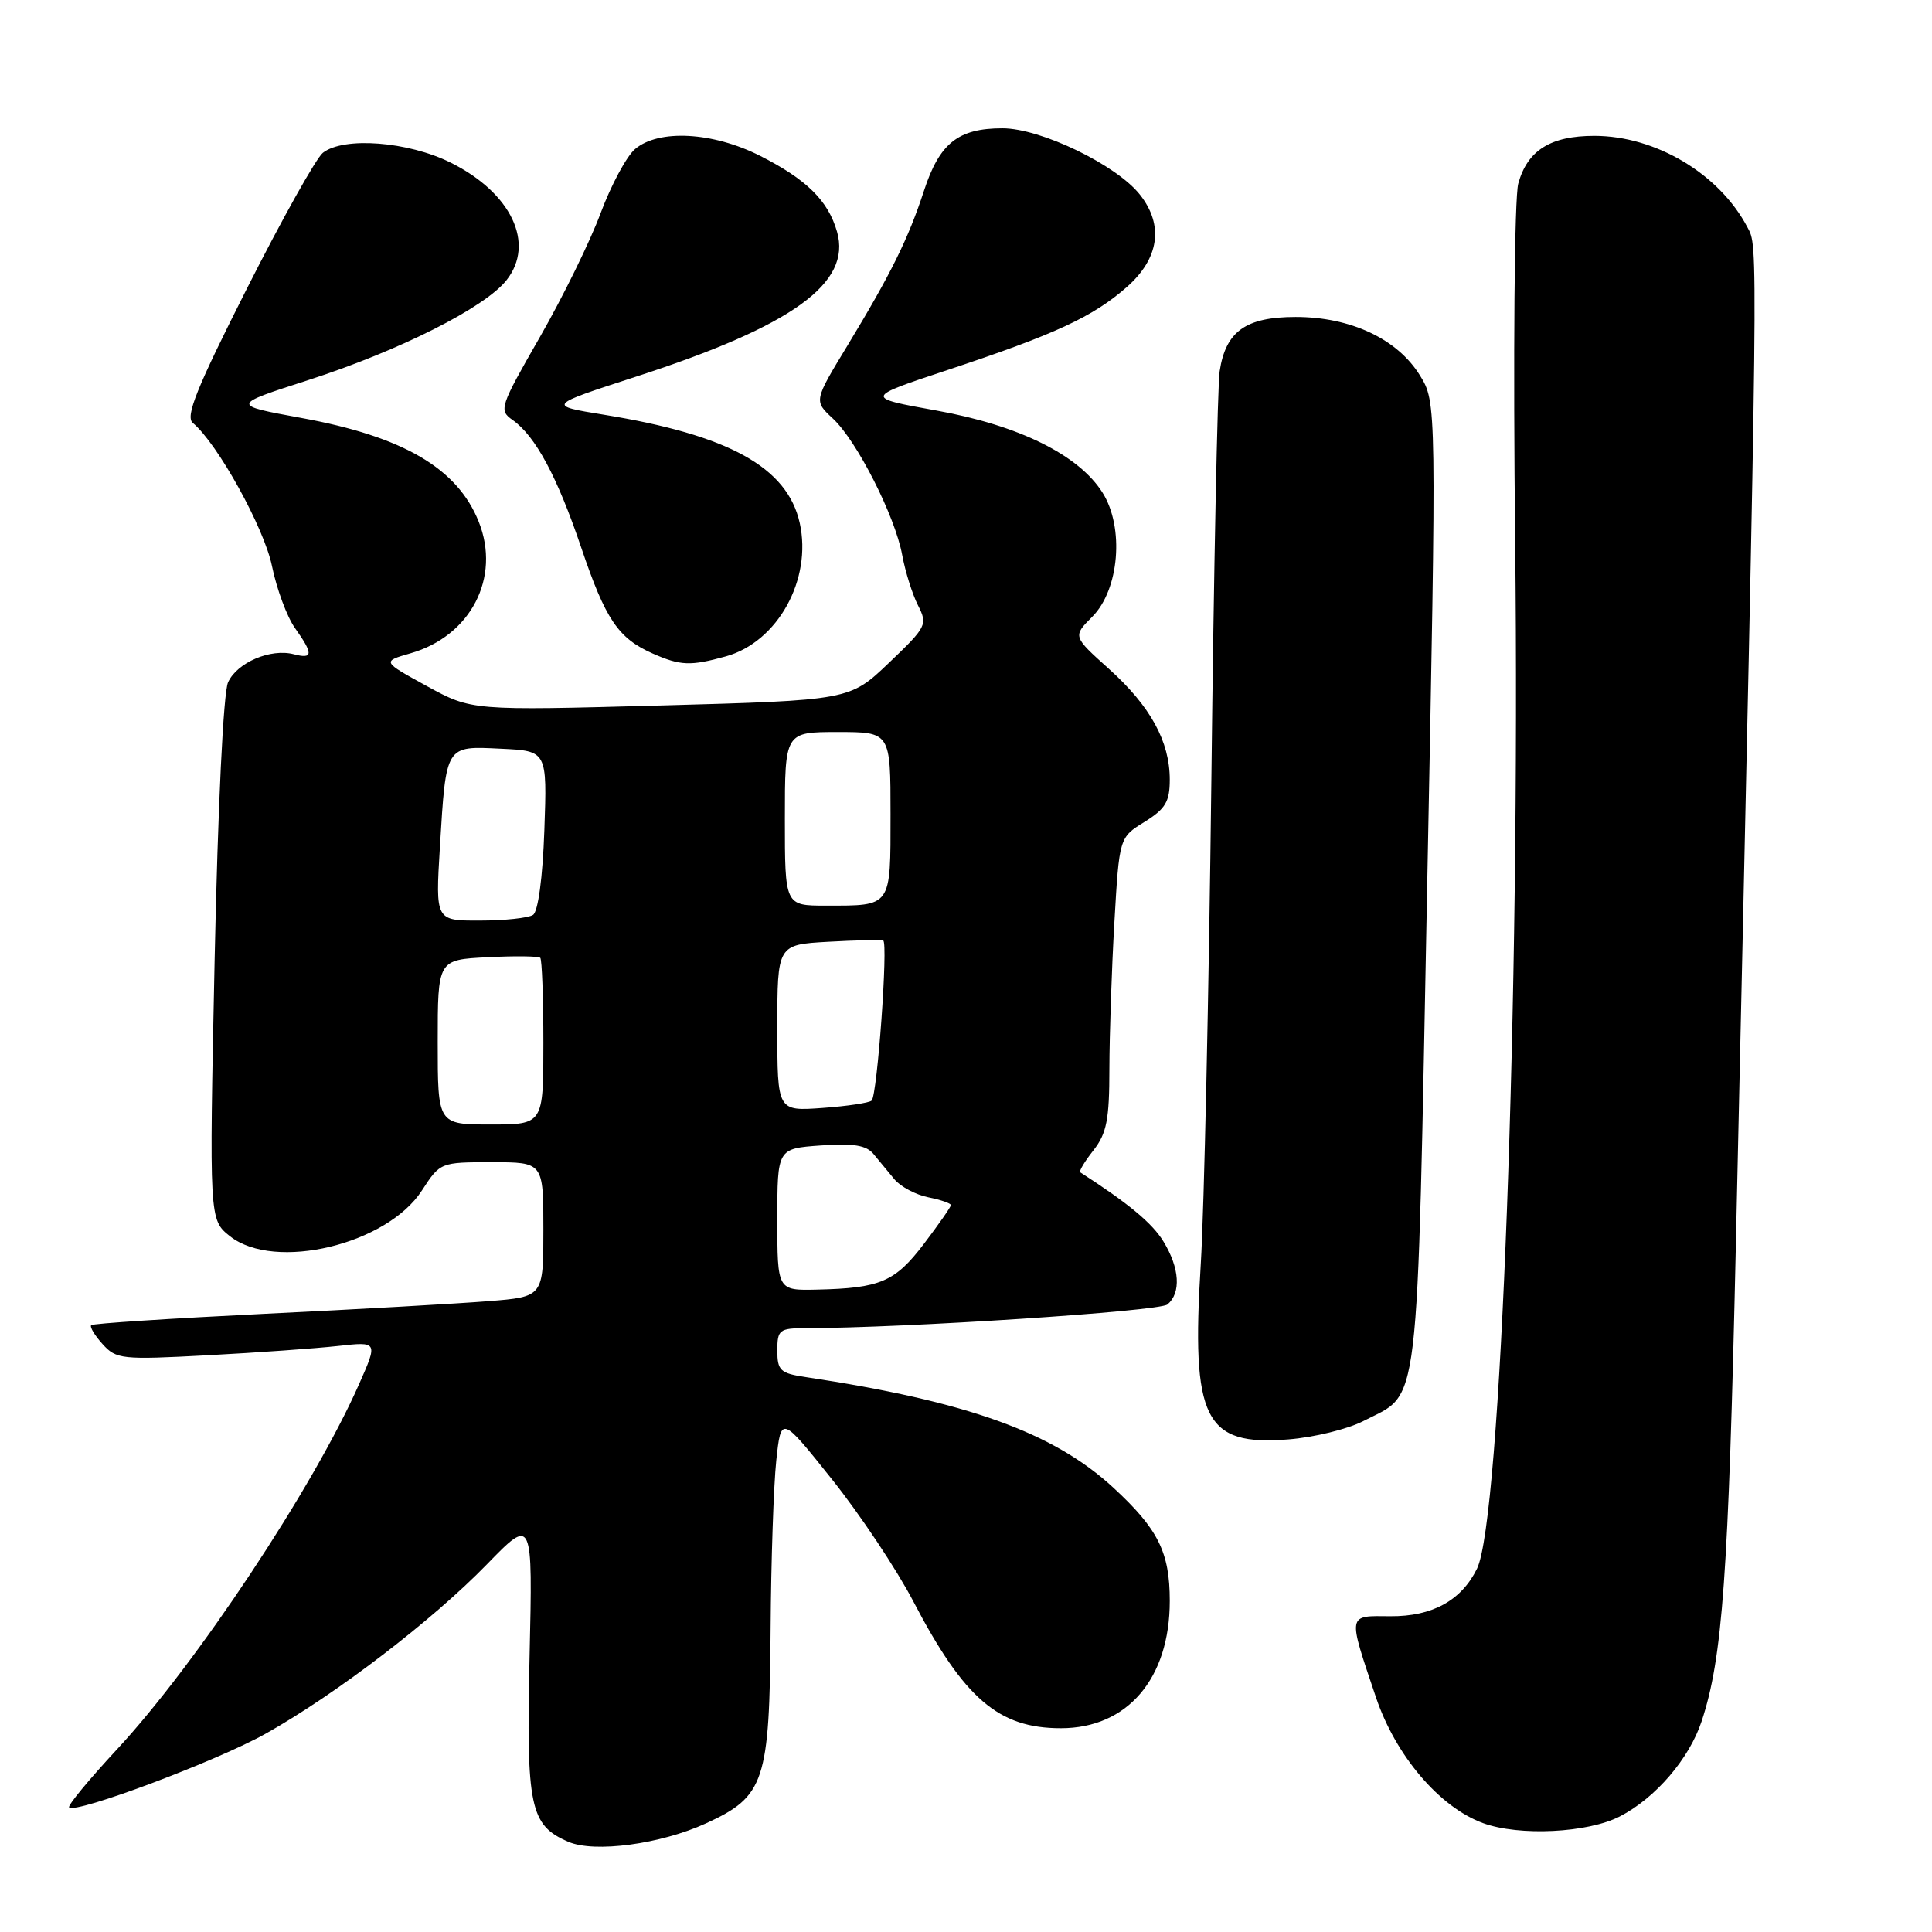 <?xml version="1.0" encoding="UTF-8" standalone="no"?>
<!DOCTYPE svg PUBLIC "-//W3C//DTD SVG 1.1//EN" "http://www.w3.org/Graphics/SVG/1.1/DTD/svg11.dtd" >
<svg xmlns="http://www.w3.org/2000/svg" xmlns:xlink="http://www.w3.org/1999/xlink" version="1.1" viewBox="0 0 256 256">
 <g >
 <path fill="currentColor"
d=" M 93.54 241.61 C 101.33 238.04 101.97 236.12 102.11 215.78 C 102.17 206.83 102.51 196.82 102.86 193.53 C 103.50 187.57 103.50 187.57 110.25 196.03 C 113.97 200.69 118.82 207.97 121.03 212.21 C 127.76 225.09 132.31 229.00 140.57 229.00 C 149.38 229.00 155.00 222.43 155.00 212.13 C 155.00 205.68 153.47 202.61 147.51 197.11 C 139.58 189.80 128.13 185.69 106.75 182.47 C 103.39 181.97 103.00 181.60 103.00 178.95 C 103.00 176.21 103.26 176.00 106.75 175.99 C 119.93 175.97 153.58 173.76 154.69 172.85 C 156.52 171.32 156.32 168.03 154.16 164.50 C 152.68 162.07 149.52 159.45 143.14 155.34 C 142.94 155.21 143.72 153.90 144.89 152.42 C 146.64 150.18 147.00 148.36 147.00 141.62 C 147.01 137.15 147.30 128.43 147.66 122.24 C 148.31 110.97 148.31 110.97 151.65 108.91 C 154.42 107.19 155.00 106.23 155.00 103.32 C 155.00 98.25 152.44 93.58 146.95 88.64 C 142.14 84.32 142.14 84.32 144.73 81.72 C 148.31 78.14 149.00 69.91 146.10 65.29 C 142.95 60.29 135.04 56.37 124.09 54.40 C 114.54 52.68 114.54 52.68 125.52 49.04 C 139.86 44.28 144.80 41.99 149.30 38.04 C 153.60 34.26 154.24 29.85 151.06 25.81 C 147.96 21.86 137.90 17.00 132.83 17.00 C 126.97 17.00 124.50 18.96 122.44 25.25 C 120.35 31.65 118.07 36.26 112.28 45.81 C 107.84 53.12 107.84 53.12 110.35 55.45 C 113.53 58.39 118.62 68.42 119.55 73.56 C 119.95 75.73 120.88 78.71 121.63 80.19 C 122.94 82.77 122.80 83.05 117.79 87.83 C 112.59 92.79 112.59 92.79 87.55 93.48 C 62.50 94.16 62.50 94.16 56.56 90.91 C 50.62 87.65 50.62 87.65 54.38 86.57 C 62.37 84.29 66.40 76.53 63.43 69.12 C 60.60 62.04 53.43 57.85 39.93 55.38 C 30.59 53.67 30.59 53.67 40.86 50.36 C 52.96 46.45 64.26 40.75 67.12 37.12 C 70.95 32.26 67.76 25.55 59.72 21.55 C 54.08 18.74 45.55 18.08 42.78 20.25 C 41.90 20.94 37.37 29.03 32.72 38.23 C 26.04 51.45 24.53 55.19 25.55 56.04 C 28.82 58.76 35.00 69.93 36.04 75.01 C 36.66 78.03 38.02 81.72 39.08 83.21 C 41.53 86.66 41.50 87.36 38.93 86.69 C 35.86 85.89 31.42 87.78 30.22 90.41 C 29.60 91.78 28.87 106.81 28.44 127.18 C 27.72 161.63 27.72 161.63 30.49 163.82 C 36.41 168.47 51.27 164.92 55.91 157.74 C 58.32 154.02 58.37 154.00 65.17 154.00 C 72.00 154.00 72.00 154.00 72.00 162.91 C 72.00 171.83 72.00 171.83 64.75 172.41 C 60.76 172.73 47.38 173.49 35.00 174.09 C 22.62 174.70 12.32 175.37 12.09 175.59 C 11.86 175.81 12.54 176.94 13.59 178.10 C 15.40 180.11 16.12 180.19 27.50 179.58 C 34.10 179.23 41.88 178.67 44.79 178.35 C 50.08 177.76 50.08 177.76 47.57 183.43 C 41.54 197.07 26.05 220.43 15.51 231.79 C 11.79 235.80 8.93 239.26 9.16 239.49 C 10.03 240.37 28.84 233.31 35.26 229.69 C 44.61 224.43 57.31 214.70 64.53 207.27 C 70.59 201.04 70.59 201.04 70.17 219.51 C 69.72 239.47 70.22 241.86 75.31 244.05 C 78.77 245.54 87.51 244.37 93.54 241.61 Z  M 214.65 240.68 C 219.37 238.24 223.82 233.06 225.47 228.09 C 228.25 219.70 229.03 208.86 230.01 165.00 C 233.01 29.79 232.98 32.85 231.54 30.11 C 227.83 23.04 219.39 18.00 211.25 18.00 C 205.46 18.00 202.39 19.92 201.18 24.32 C 200.67 26.16 200.49 47.00 200.77 72.04 C 201.44 132.64 198.88 201.42 195.71 207.86 C 193.64 212.08 189.77 214.20 184.24 214.16 C 178.48 214.11 178.55 213.70 182.33 224.93 C 184.93 232.63 190.74 239.46 196.50 241.57 C 201.30 243.33 210.39 242.88 214.65 240.68 Z  M 180.65 188.30 C 188.25 184.36 187.72 188.81 189.11 117.41 C 190.36 53.33 190.36 53.33 188.14 49.73 C 185.16 44.91 178.97 42.00 171.68 42.00 C 165.08 42.00 162.41 43.90 161.61 49.19 C 161.33 51.01 160.83 75.45 160.51 103.50 C 160.18 131.55 159.55 160.33 159.11 167.46 C 157.83 188.10 159.59 191.62 170.71 190.73 C 174.13 190.46 178.60 189.36 180.65 188.30 Z  M 96.19 86.97 C 103.05 85.06 107.63 76.78 105.97 69.30 C 104.33 61.92 96.59 57.64 80.00 54.95 C 72.50 53.73 72.50 53.73 84.27 49.91 C 105.01 43.19 112.87 37.52 110.91 30.70 C 109.73 26.58 106.88 23.77 100.70 20.64 C 94.44 17.48 87.29 17.09 84.15 19.75 C 83.02 20.71 80.97 24.53 79.59 28.23 C 78.22 31.94 74.60 39.32 71.55 44.64 C 66.23 53.91 66.07 54.36 67.92 55.65 C 70.95 57.78 73.84 63.16 77.03 72.60 C 80.24 82.09 81.92 84.58 86.50 86.60 C 90.18 88.22 91.49 88.27 96.19 86.97 Z  M 103.00 161.59 C 103.00 152.19 103.00 152.19 108.75 151.78 C 113.12 151.47 114.81 151.75 115.77 152.94 C 116.47 153.80 117.71 155.30 118.53 156.28 C 119.36 157.26 121.37 158.32 123.01 158.65 C 124.66 158.98 126.00 159.45 126.00 159.68 C 126.00 159.92 124.39 162.23 122.43 164.81 C 118.59 169.86 116.64 170.69 108.25 170.88 C 103.00 171.00 103.00 171.00 103.00 161.59 Z  M 58.00 138.09 C 58.00 127.17 58.00 127.17 64.59 126.84 C 68.21 126.65 71.36 126.69 71.59 126.92 C 71.81 127.15 72.00 132.21 72.00 138.17 C 72.00 149.00 72.00 149.00 65.00 149.00 C 58.00 149.00 58.00 149.00 58.00 138.09 Z  M 103.00 136.21 C 103.00 125.17 103.00 125.17 109.75 124.79 C 113.46 124.58 116.74 124.51 117.03 124.63 C 117.70 124.91 116.25 145.09 115.50 145.83 C 115.20 146.13 112.27 146.57 108.98 146.81 C 103.00 147.24 103.00 147.24 103.00 136.21 Z  M 58.29 112.23 C 59.12 98.64 58.99 98.85 66.37 99.21 C 72.50 99.50 72.50 99.50 72.13 110.00 C 71.91 116.30 71.30 120.79 70.63 121.23 C 70.01 121.64 66.84 121.98 63.60 121.98 C 57.70 122.00 57.70 122.00 58.29 112.23 Z  M 104.00 108.50 C 104.00 97.00 104.00 97.00 111.00 97.00 C 118.00 97.00 118.00 97.00 118.00 107.89 C 118.00 120.29 118.20 120.00 109.42 120.00 C 104.00 120.00 104.00 120.00 104.00 108.50 Z "/>
</g>
</svg>